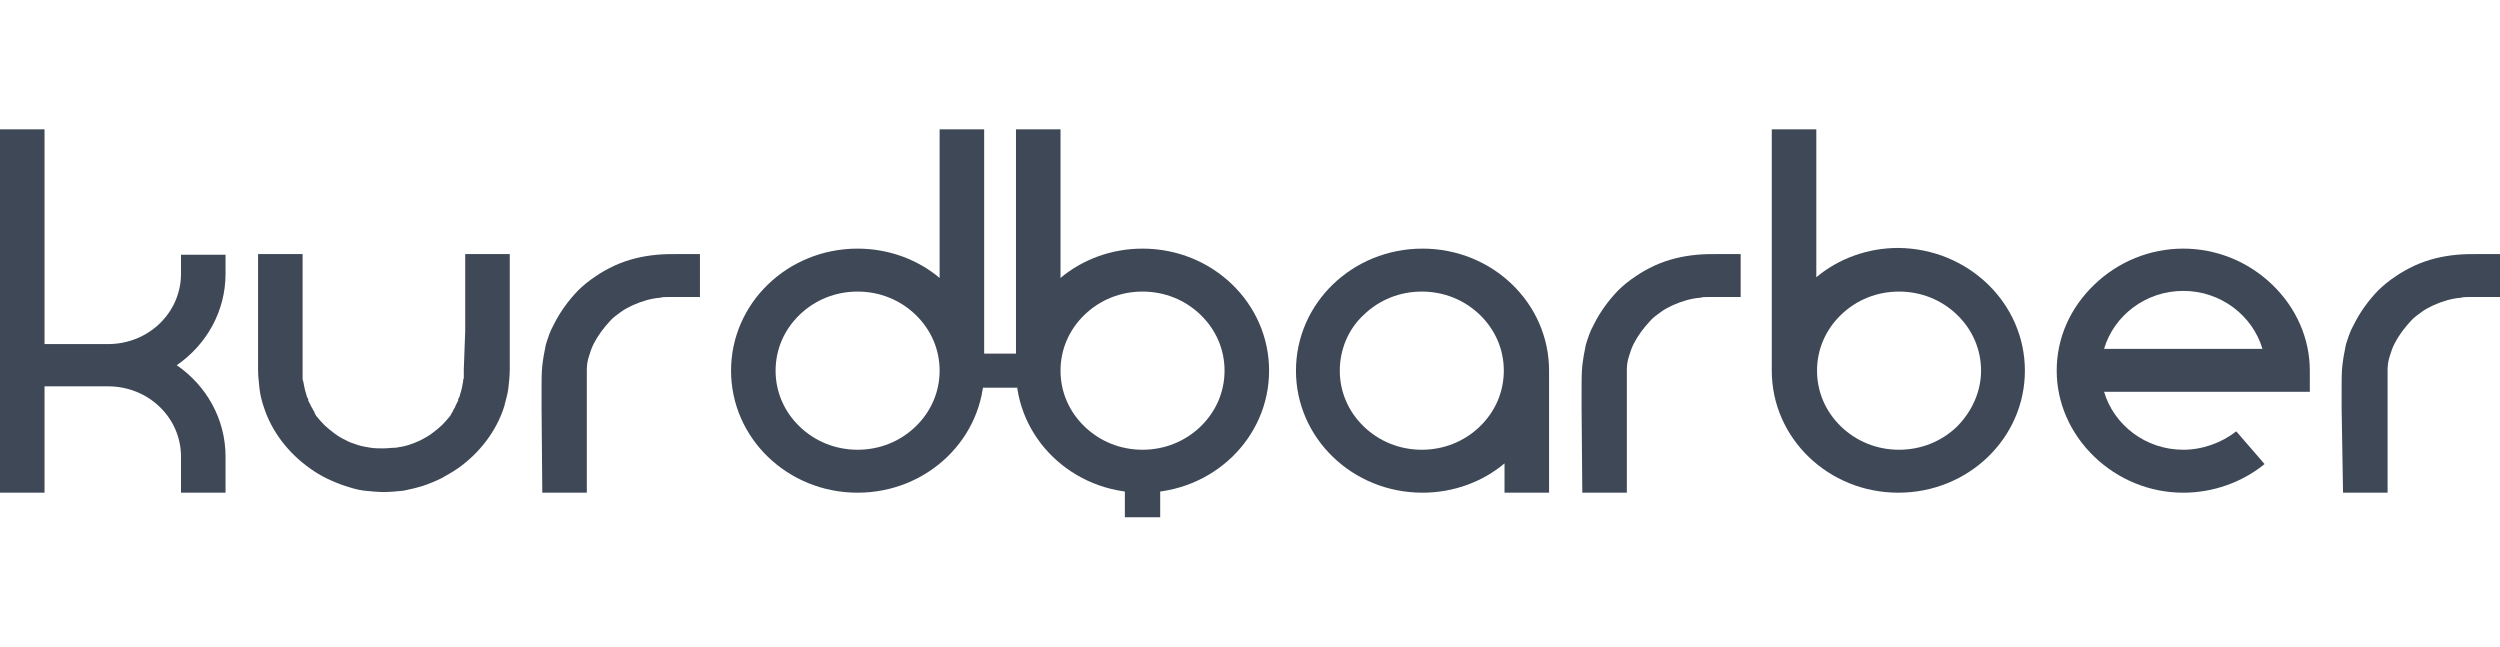 <svg width="232" height="60" viewBox="0 0 232 60" fill="none" xmlns="http://www.w3.org/2000/svg">
<g clip-path="url(#clip0_139_1217)">
<path d="M4.133 45.722H0V35.852V31.866V12H4.133V31.93H10.039C13.778 31.93 16.796 29.019 16.796 25.413V23.642H20.93V25.413C20.93 28.893 19.158 31.993 16.403 33.891C19.158 35.789 20.93 38.889 20.93 42.369V45.722H16.796V42.369C16.796 38.763 13.778 35.852 10.039 35.852H4.133V45.722V45.722Z" fill="#3E4857"/>
<path d="M43.172 30.728V23.578H47.306V30.728V34.271C47.306 34.84 47.24 35.473 47.174 36.042C47.109 36.612 46.912 37.181 46.781 37.75C46.059 40.028 44.484 42.053 42.516 43.445C41.991 43.824 41.466 44.077 40.941 44.394C40.416 44.647 39.826 44.9 39.235 45.09C38.645 45.279 38.054 45.406 37.464 45.532C36.873 45.596 36.217 45.659 35.627 45.659C35.036 45.659 34.38 45.596 33.79 45.532C33.199 45.469 32.609 45.279 32.018 45.09C31.428 44.9 30.837 44.647 30.312 44.394C29.787 44.141 29.262 43.824 28.738 43.445C26.769 42.053 25.195 40.028 24.473 37.75C24.276 37.181 24.145 36.612 24.079 36.042C24.014 35.473 23.948 34.84 23.948 34.271V30.728V23.578H28.081V30.728V34.271V34.334V34.397V34.46V34.587C28.081 34.65 28.081 34.714 28.081 34.714V34.84V34.967V35.03V35.093C28.081 35.22 28.081 35.283 28.147 35.41C28.213 35.789 28.278 36.169 28.41 36.548C28.41 36.612 28.475 36.738 28.475 36.801L28.606 37.054V37.118V37.181L28.672 37.307L28.738 37.434L28.803 37.561C28.869 37.75 29 37.877 29.066 38.067C29.131 38.13 29.197 38.257 29.197 38.32C29.197 38.383 29.262 38.383 29.262 38.446L29.328 38.573C29.59 38.889 29.853 39.206 30.115 39.459C30.378 39.712 30.706 39.965 31.034 40.218C31.362 40.471 31.69 40.661 32.084 40.851C32.412 41.04 32.806 41.167 33.199 41.294C33.593 41.42 33.986 41.483 34.38 41.547C34.774 41.61 35.167 41.61 35.561 41.61C35.955 41.61 36.348 41.547 36.742 41.547C37.136 41.483 37.529 41.42 37.923 41.294C38.317 41.167 38.645 41.04 39.038 40.851C39.367 40.661 39.76 40.471 40.088 40.218C40.416 39.965 40.744 39.712 41.007 39.459C41.269 39.206 41.532 38.889 41.794 38.573L41.86 38.446C41.86 38.383 41.925 38.383 41.925 38.32C41.991 38.257 42.057 38.13 42.057 38.067C42.188 37.877 42.253 37.75 42.319 37.561L42.385 37.434L42.45 37.307L42.516 37.181V37.118V37.054L42.647 36.801C42.647 36.738 42.713 36.612 42.713 36.548C42.844 36.169 42.91 35.789 42.975 35.41C42.975 35.283 42.975 35.22 43.041 35.093V35.03V34.967V34.84V34.714C43.041 34.65 43.041 34.587 43.041 34.587V34.46V34.397V34.334V34.271L43.172 30.728Z" fill="#3E4857"/>
<path d="M50.258 37.877V35.916C50.258 35.283 50.258 34.587 50.324 33.954C50.389 33.322 50.52 32.626 50.652 31.993C50.848 31.36 51.045 30.728 51.373 30.158C51.964 28.956 52.751 27.881 53.67 26.931C54.129 26.489 54.654 26.046 55.244 25.666C55.769 25.286 56.36 24.97 57.016 24.654C58.263 24.084 59.575 23.768 60.953 23.642C61.609 23.578 62.33 23.578 62.986 23.578H64.955V27.564H62.921H61.937C61.74 27.564 61.477 27.564 61.281 27.627C60.428 27.691 59.575 27.944 58.722 28.323C58.328 28.513 57.934 28.703 57.606 28.956C57.278 29.209 56.885 29.462 56.622 29.779C56.032 30.411 55.507 31.107 55.113 31.866C54.916 32.246 54.785 32.626 54.654 33.069C54.523 33.448 54.457 33.891 54.457 34.334C54.457 34.524 54.457 34.777 54.457 34.967V35.916V37.877V45.722H50.324L50.258 37.877Z" fill="#3E4857"/>
<path d="M120.265 34.397C120.265 28.134 125.514 23.072 132.009 23.072C138.505 23.072 143.753 28.134 143.753 34.397V45.722H139.62V43.002C137.586 44.71 134.896 45.722 132.009 45.722C125.514 45.722 120.265 40.661 120.265 34.397ZM124.333 34.397C124.333 36.358 125.12 38.193 126.563 39.585C128.007 40.977 129.91 41.736 131.943 41.736C133.977 41.736 135.88 40.977 137.324 39.585C138.767 38.193 139.554 36.358 139.554 34.397C139.554 32.436 138.767 30.601 137.324 29.209C135.88 27.817 133.977 27.058 131.943 27.058C129.91 27.058 128.007 27.817 126.563 29.209C125.12 30.538 124.333 32.436 124.333 34.397Z" fill="#3E4857"/>
<path d="M146.771 37.877V35.916C146.771 35.283 146.771 34.587 146.837 33.954C146.903 33.322 147.034 32.626 147.165 31.993C147.362 31.36 147.559 30.728 147.887 30.158C148.477 28.956 149.265 27.881 150.183 26.931C150.643 26.489 151.167 26.046 151.758 25.666C152.283 25.286 152.873 24.97 153.529 24.654C154.776 24.084 156.088 23.768 157.466 23.642C158.122 23.578 158.844 23.578 159.5 23.578H161.534V27.564H159.434H158.45C158.253 27.564 157.991 27.564 157.794 27.627C156.941 27.691 156.088 27.944 155.235 28.323C154.842 28.513 154.448 28.703 154.12 28.956C153.792 29.209 153.398 29.462 153.136 29.779C152.545 30.411 152.02 31.107 151.627 31.866C151.43 32.246 151.299 32.626 151.167 33.069C151.036 33.448 150.971 33.891 150.971 34.334C150.971 34.524 150.971 34.777 150.971 34.967V35.916V37.877V45.722H146.837L146.771 37.877Z" fill="#3E4857"/>
<path d="M187.91 34.397C187.91 40.661 182.661 45.722 176.165 45.722C169.67 45.722 164.421 40.661 164.421 34.397V12H168.554V25.729C170.588 24.021 173.278 23.009 176.165 23.009C182.661 23.072 187.91 28.134 187.91 34.397ZM183.842 34.397C183.842 32.436 183.054 30.601 181.611 29.209C180.167 27.817 178.265 27.058 176.231 27.058C174.197 27.058 172.294 27.817 170.851 29.209C169.407 30.601 168.62 32.436 168.62 34.397C168.62 36.358 169.407 38.193 170.851 39.585C172.294 40.977 174.197 41.736 176.231 41.736C178.265 41.736 180.167 40.977 181.611 39.585C182.989 38.193 183.842 36.358 183.842 34.397Z" fill="#3E4857"/>
<path d="M194.339 42.369C192.109 40.218 190.862 37.371 190.862 34.397C190.862 31.36 192.109 28.576 194.339 26.425C196.57 24.274 199.523 23.072 202.606 23.072C205.69 23.072 208.643 24.274 210.873 26.425C213.104 28.576 214.351 31.424 214.351 34.397V36.358H195.258C196.176 39.459 199.129 41.736 202.606 41.736C204.378 41.736 206.149 41.104 207.527 40.028L210.152 43.065C208.052 44.773 205.362 45.722 202.606 45.722C199.523 45.722 196.57 44.52 194.339 42.369ZM195.258 32.373H209.955C209.036 29.272 206.084 26.995 202.606 26.995C199.129 26.995 196.176 29.272 195.258 32.373Z" fill="#3E4857"/>
<path d="M217.303 37.877V35.916C217.303 35.283 217.303 34.587 217.369 33.954C217.434 33.322 217.566 32.626 217.697 31.993C217.894 31.36 218.09 30.728 218.419 30.158C219.009 28.956 219.796 27.881 220.715 26.931C221.174 26.489 221.699 26.046 222.29 25.666C222.814 25.286 223.405 24.97 224.061 24.654C225.308 24.084 226.62 23.768 227.998 23.642C228.654 23.578 229.376 23.578 230.032 23.578H232.066V27.564H230.032H229.048C228.851 27.564 228.588 27.564 228.391 27.627C227.538 27.691 226.686 27.944 225.833 28.323C225.439 28.513 225.045 28.703 224.717 28.956C224.389 29.209 223.995 29.462 223.733 29.779C223.143 30.411 222.618 31.107 222.224 31.866C222.027 32.246 221.896 32.626 221.765 33.069C221.633 33.448 221.568 33.891 221.568 34.334C221.568 34.524 221.568 34.777 221.568 34.967V35.916V37.877V45.722H217.434L217.303 37.877Z" fill="#3E4857"/>
<path d="M87.197 12H91.33V34.397C91.33 40.661 86.081 45.722 79.586 45.722C73.091 45.722 67.842 40.661 67.842 34.397C67.842 28.134 73.091 23.072 79.586 23.072C82.473 23.072 85.163 24.084 87.197 25.793V12ZM87.197 34.397C87.197 32.436 86.409 30.601 84.966 29.209C83.523 27.817 81.62 27.058 79.586 27.058C77.552 27.058 75.649 27.817 74.206 29.209C72.762 30.601 71.975 32.436 71.975 34.397C71.975 36.358 72.762 38.193 74.206 39.585C75.649 40.977 77.552 41.736 79.586 41.736C81.62 41.736 83.523 40.977 84.966 39.585C86.409 38.193 87.197 36.358 87.197 34.397Z" fill="#3E4857"/>
<path d="M117.771 34.397C117.771 40.661 112.523 45.722 106.027 45.722C99.532 45.722 94.283 40.661 94.283 34.397V12H98.416V25.793C100.45 24.084 103.14 23.072 106.027 23.072C112.523 23.072 117.771 28.134 117.771 34.397ZM113.638 34.397C113.638 32.436 112.851 30.601 111.407 29.209C109.964 27.817 108.061 27.058 106.027 27.058C103.993 27.058 102.09 27.817 100.647 29.209C99.204 30.601 98.416 32.436 98.416 34.397C98.416 36.358 99.204 38.193 100.647 39.585C102.09 40.977 103.993 41.736 106.027 41.736C108.061 41.736 109.964 40.977 111.407 39.585C112.851 38.193 113.638 36.358 113.638 34.397Z" fill="#3E4857"/>
<path d="M107.667 44.837H104.387V48H107.667V44.837Z" fill="#3E4857"/>
<path d="M94.414 32.816H91.133V35.979H94.414V32.816Z" fill="#3E4857"/>
</g>
<defs>
<clipPath id="clip0_139_1217">
<rect width="232" height="36" fill="white" transform="translate(0 12)"/>
</clipPath>
</defs>
</svg>
